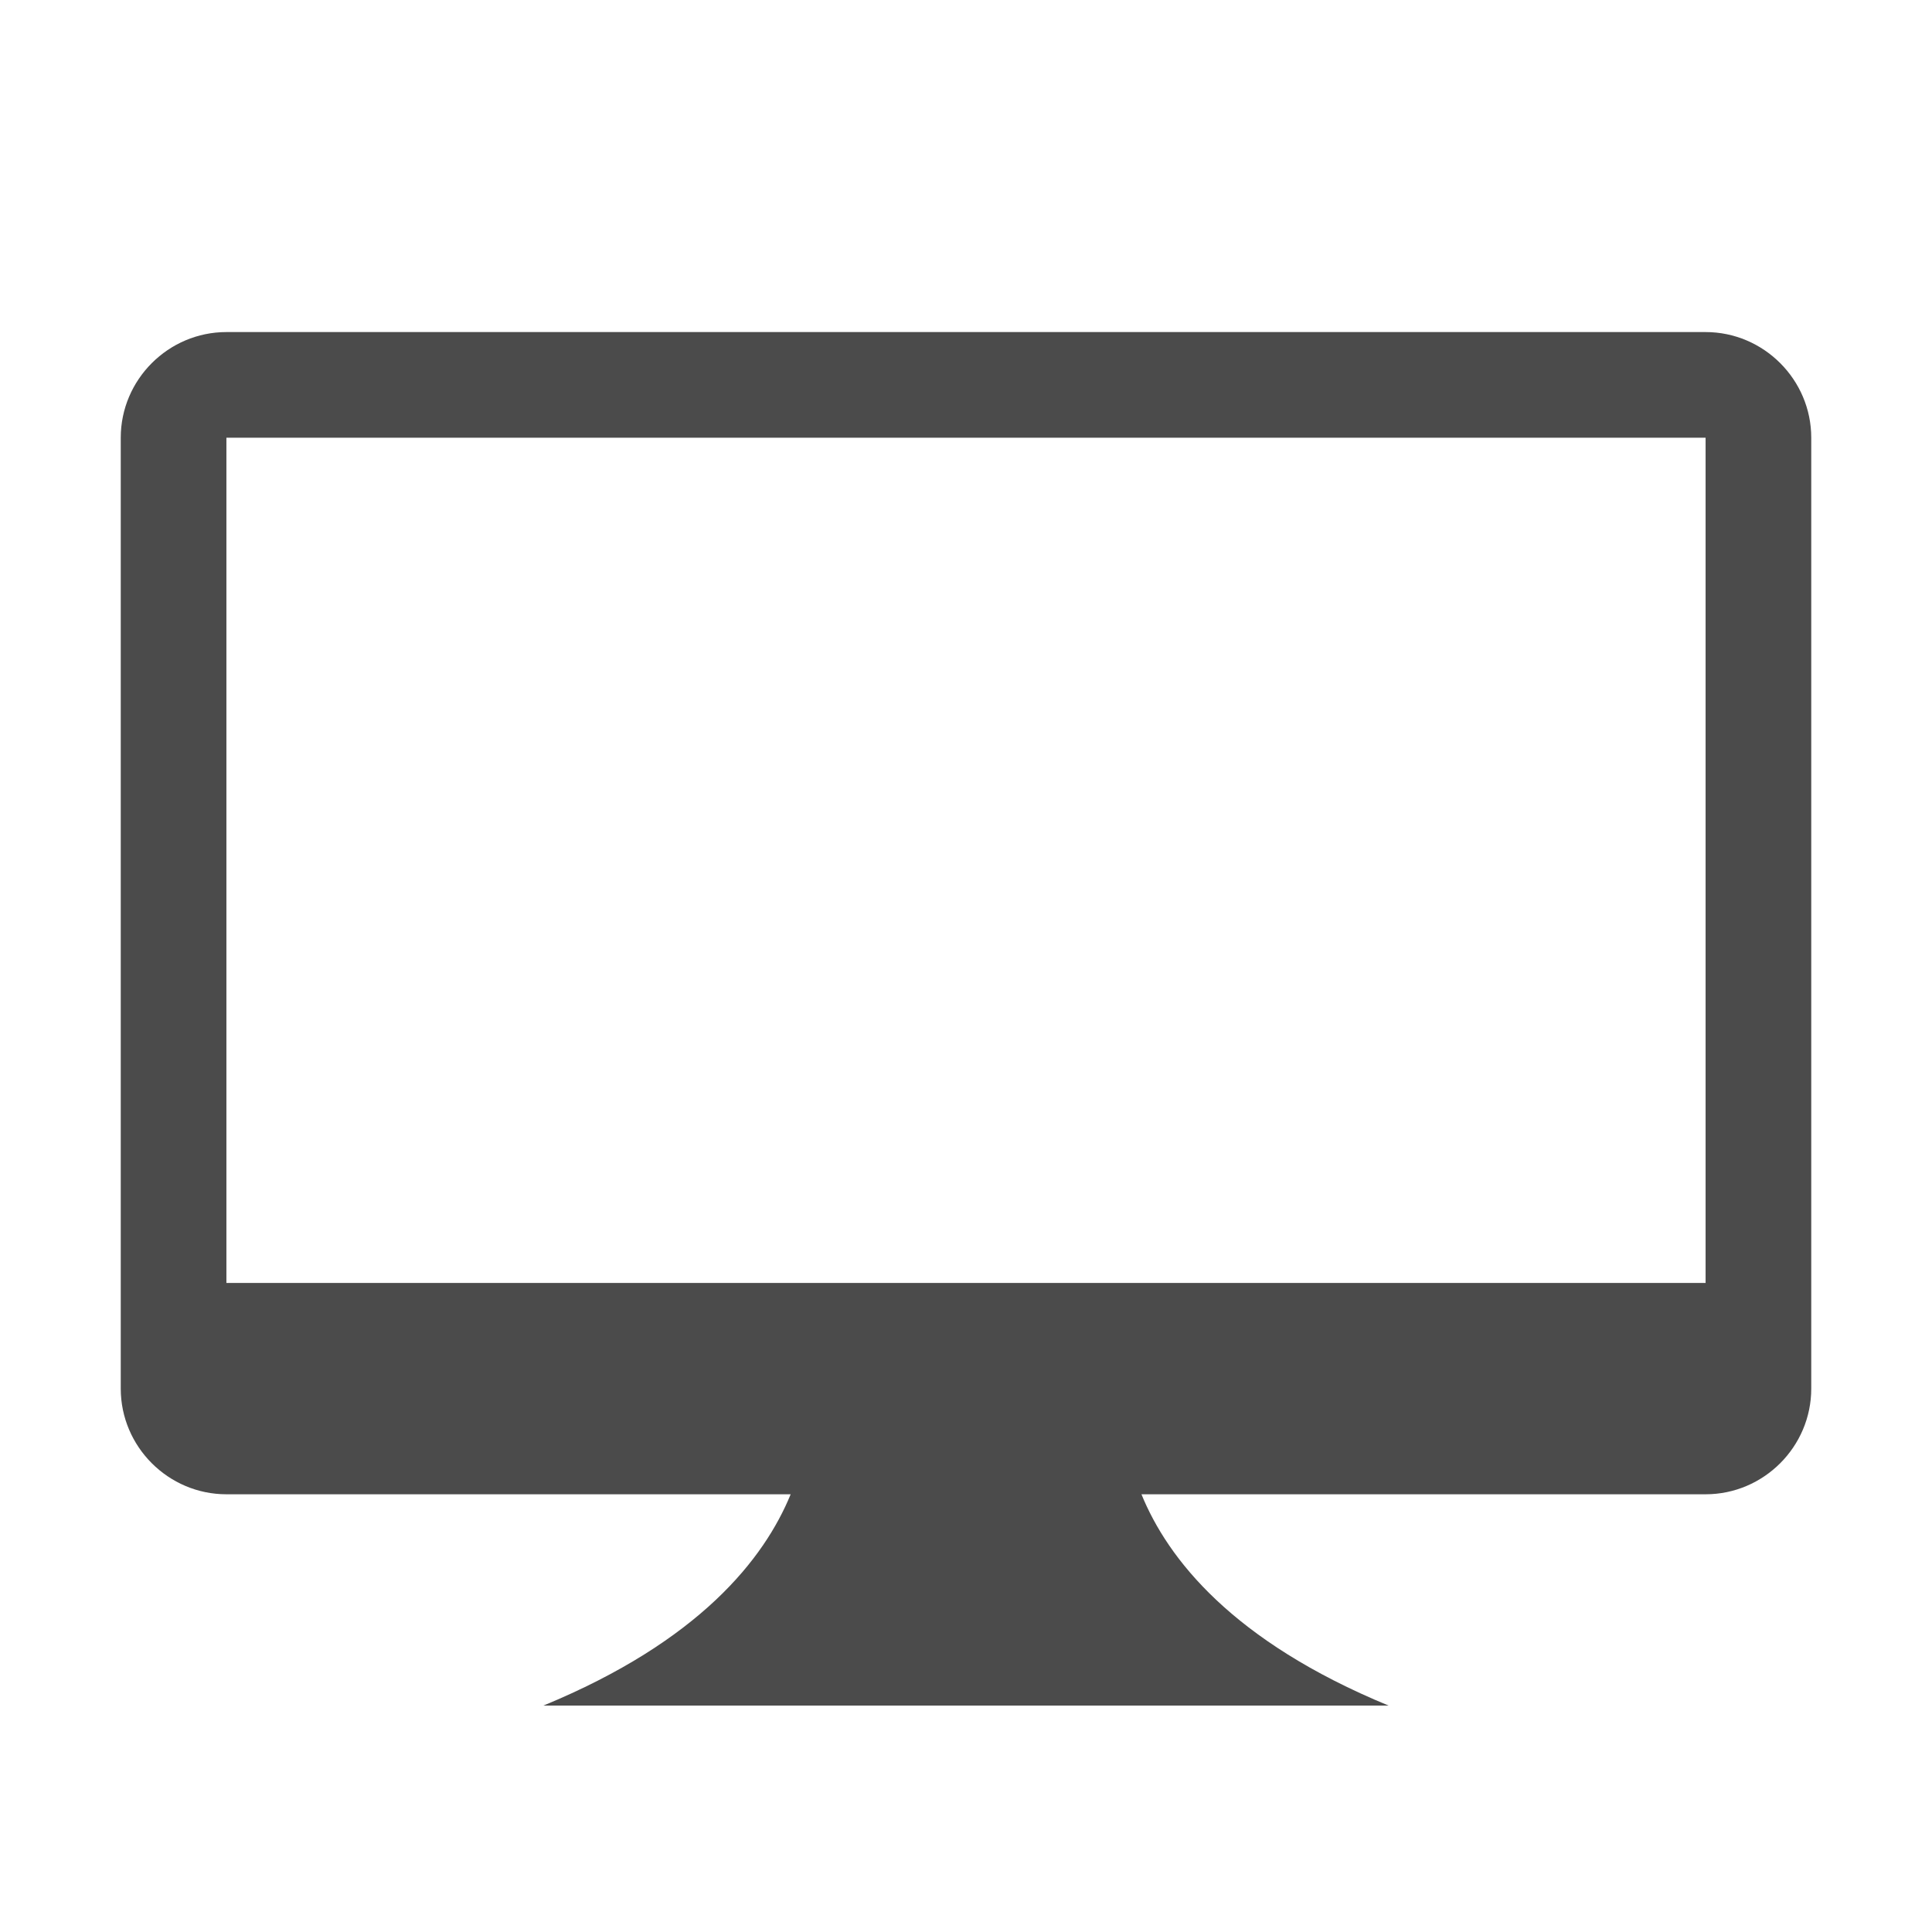 <svg width="16" height="16" viewBox="0 0 16 16" fill="none" xmlns="http://www.w3.org/2000/svg">
<path fill-rule="evenodd" clip-rule="evenodd" d="M14.125 2.75H1.875C1.394 2.75 1 3.144 1 3.625V11.5C1 11.981 1.394 12.375 1.875 12.375H6.548C6.329 12.909 5.795 13.591 4.5 14.125H11.5C10.205 13.591 9.671 12.909 9.453 12.375H14.125C14.606 12.375 15 11.981 15 11.5V3.625C15 3.144 14.606 2.75 14.125 2.75ZM14.125 10.625H1.875V3.625H14.125V10.625Z" fill="#4B4B4B"/>
</svg>
